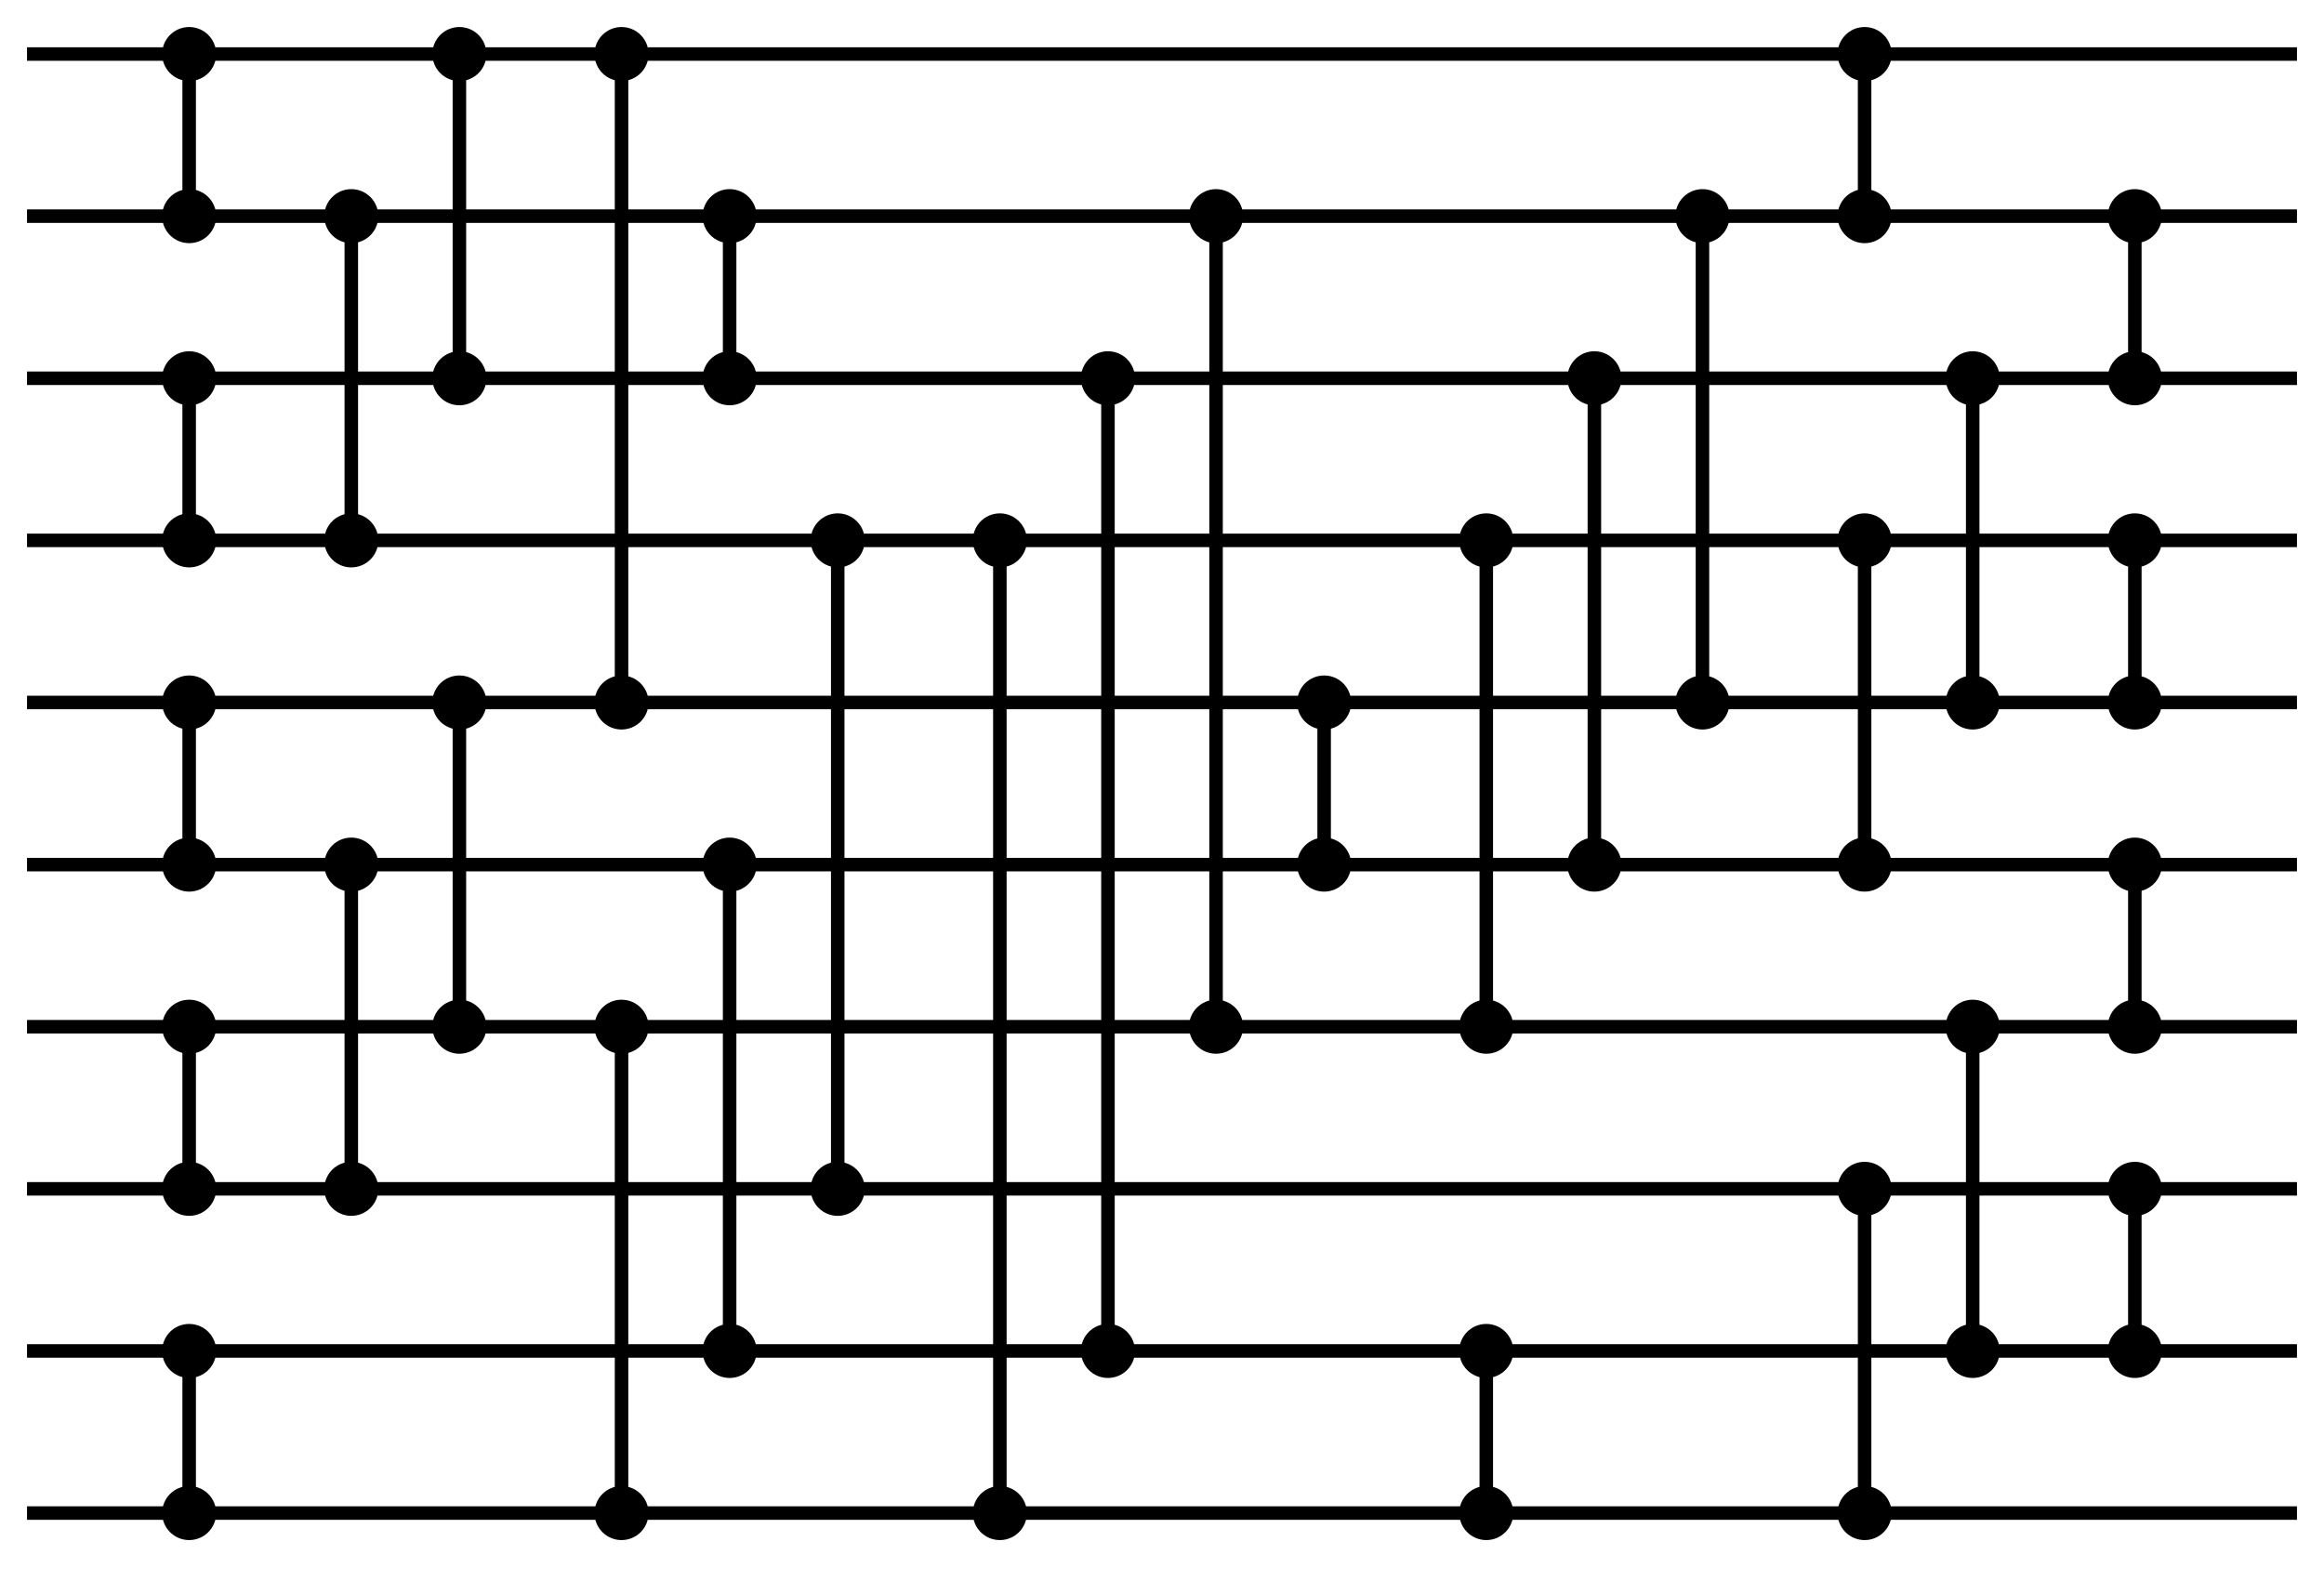 <?xml version="1.0" encoding="UTF-8"?>
<svg width="344" height="234" viewBox="-4 -4 344 234" xmlns="http://www.w3.org/2000/svg">
<style>
circle{fill:black;r:4.0}line{stroke:black;stroke-width:2.0}
</style>
<line x1="0" y1="4" x2="336" y2="4"/>
<line x1="0" y1="28" x2="336" y2="28"/>
<line x1="0" y1="52" x2="336" y2="52"/>
<line x1="0" y1="76" x2="336" y2="76"/>
<line x1="0" y1="100" x2="336" y2="100"/>
<line x1="0" y1="124" x2="336" y2="124"/>
<line x1="0" y1="148" x2="336" y2="148"/>
<line x1="0" y1="172" x2="336" y2="172"/>
<line x1="0" y1="196" x2="336" y2="196"/>
<line x1="0" y1="220" x2="336" y2="220"/>
<circle cx="24" cy="220"/><circle cx="24" cy="196"/><line x1="24" y1="220" x2="24" y2="196"/>
<circle cx="24" cy="172"/><circle cx="24" cy="148"/><line x1="24" y1="172" x2="24" y2="148"/>
<circle cx="24" cy="124"/><circle cx="24" cy="100"/><line x1="24" y1="124" x2="24" y2="100"/>
<circle cx="24" cy="76"/><circle cx="24" cy="52"/><line x1="24" y1="76" x2="24" y2="52"/>
<circle cx="24" cy="28"/><circle cx="24" cy="4"/><line x1="24" y1="28" x2="24" y2="4"/>
<circle cx="48" cy="172"/><circle cx="48" cy="124"/><line x1="48" y1="172" x2="48" y2="124"/>
<circle cx="48" cy="76"/><circle cx="48" cy="28"/><line x1="48" y1="76" x2="48" y2="28"/>
<circle cx="64" cy="148"/><circle cx="64" cy="100"/><line x1="64" y1="148" x2="64" y2="100"/>
<circle cx="64" cy="52"/><circle cx="64" cy="4"/><line x1="64" y1="52" x2="64" y2="4"/>
<circle cx="88" cy="220"/><circle cx="88" cy="148"/><line x1="88" y1="220" x2="88" y2="148"/>
<circle cx="88" cy="100"/><circle cx="88" cy="4"/><line x1="88" y1="100" x2="88" y2="4"/>
<circle cx="104" cy="196"/><circle cx="104" cy="124"/><line x1="104" y1="196" x2="104" y2="124"/>
<circle cx="104" cy="52"/><circle cx="104" cy="28"/><line x1="104" y1="52" x2="104" y2="28"/>
<circle cx="120" cy="172"/><circle cx="120" cy="76"/><line x1="120" y1="172" x2="120" y2="76"/>
<circle cx="144" cy="220"/><circle cx="144" cy="76"/><line x1="144" y1="220" x2="144" y2="76"/>
<circle cx="160" cy="196"/><circle cx="160" cy="52"/><line x1="160" y1="196" x2="160" y2="52"/>
<circle cx="176" cy="148"/><circle cx="176" cy="28"/><line x1="176" y1="148" x2="176" y2="28"/>
<circle cx="192" cy="124"/><circle cx="192" cy="100"/><line x1="192" y1="124" x2="192" y2="100"/>
<circle cx="216" cy="220"/><circle cx="216" cy="196"/><line x1="216" y1="220" x2="216" y2="196"/>
<circle cx="216" cy="148"/><circle cx="216" cy="76"/><line x1="216" y1="148" x2="216" y2="76"/>
<circle cx="232" cy="124"/><circle cx="232" cy="52"/><line x1="232" y1="124" x2="232" y2="52"/>
<circle cx="248" cy="100"/><circle cx="248" cy="28"/><line x1="248" y1="100" x2="248" y2="28"/>
<circle cx="272" cy="220"/><circle cx="272" cy="172"/><line x1="272" y1="220" x2="272" y2="172"/>
<circle cx="272" cy="124"/><circle cx="272" cy="76"/><line x1="272" y1="124" x2="272" y2="76"/>
<circle cx="272" cy="28"/><circle cx="272" cy="4"/><line x1="272" y1="28" x2="272" y2="4"/>
<circle cx="288" cy="196"/><circle cx="288" cy="148"/><line x1="288" y1="196" x2="288" y2="148"/>
<circle cx="288" cy="100"/><circle cx="288" cy="52"/><line x1="288" y1="100" x2="288" y2="52"/>
<circle cx="312" cy="196"/><circle cx="312" cy="172"/><line x1="312" y1="196" x2="312" y2="172"/>
<circle cx="312" cy="148"/><circle cx="312" cy="124"/><line x1="312" y1="148" x2="312" y2="124"/>
<circle cx="312" cy="100"/><circle cx="312" cy="76"/><line x1="312" y1="100" x2="312" y2="76"/>
<circle cx="312" cy="52"/><circle cx="312" cy="28"/><line x1="312" y1="52" x2="312" y2="28"/>
</svg>
